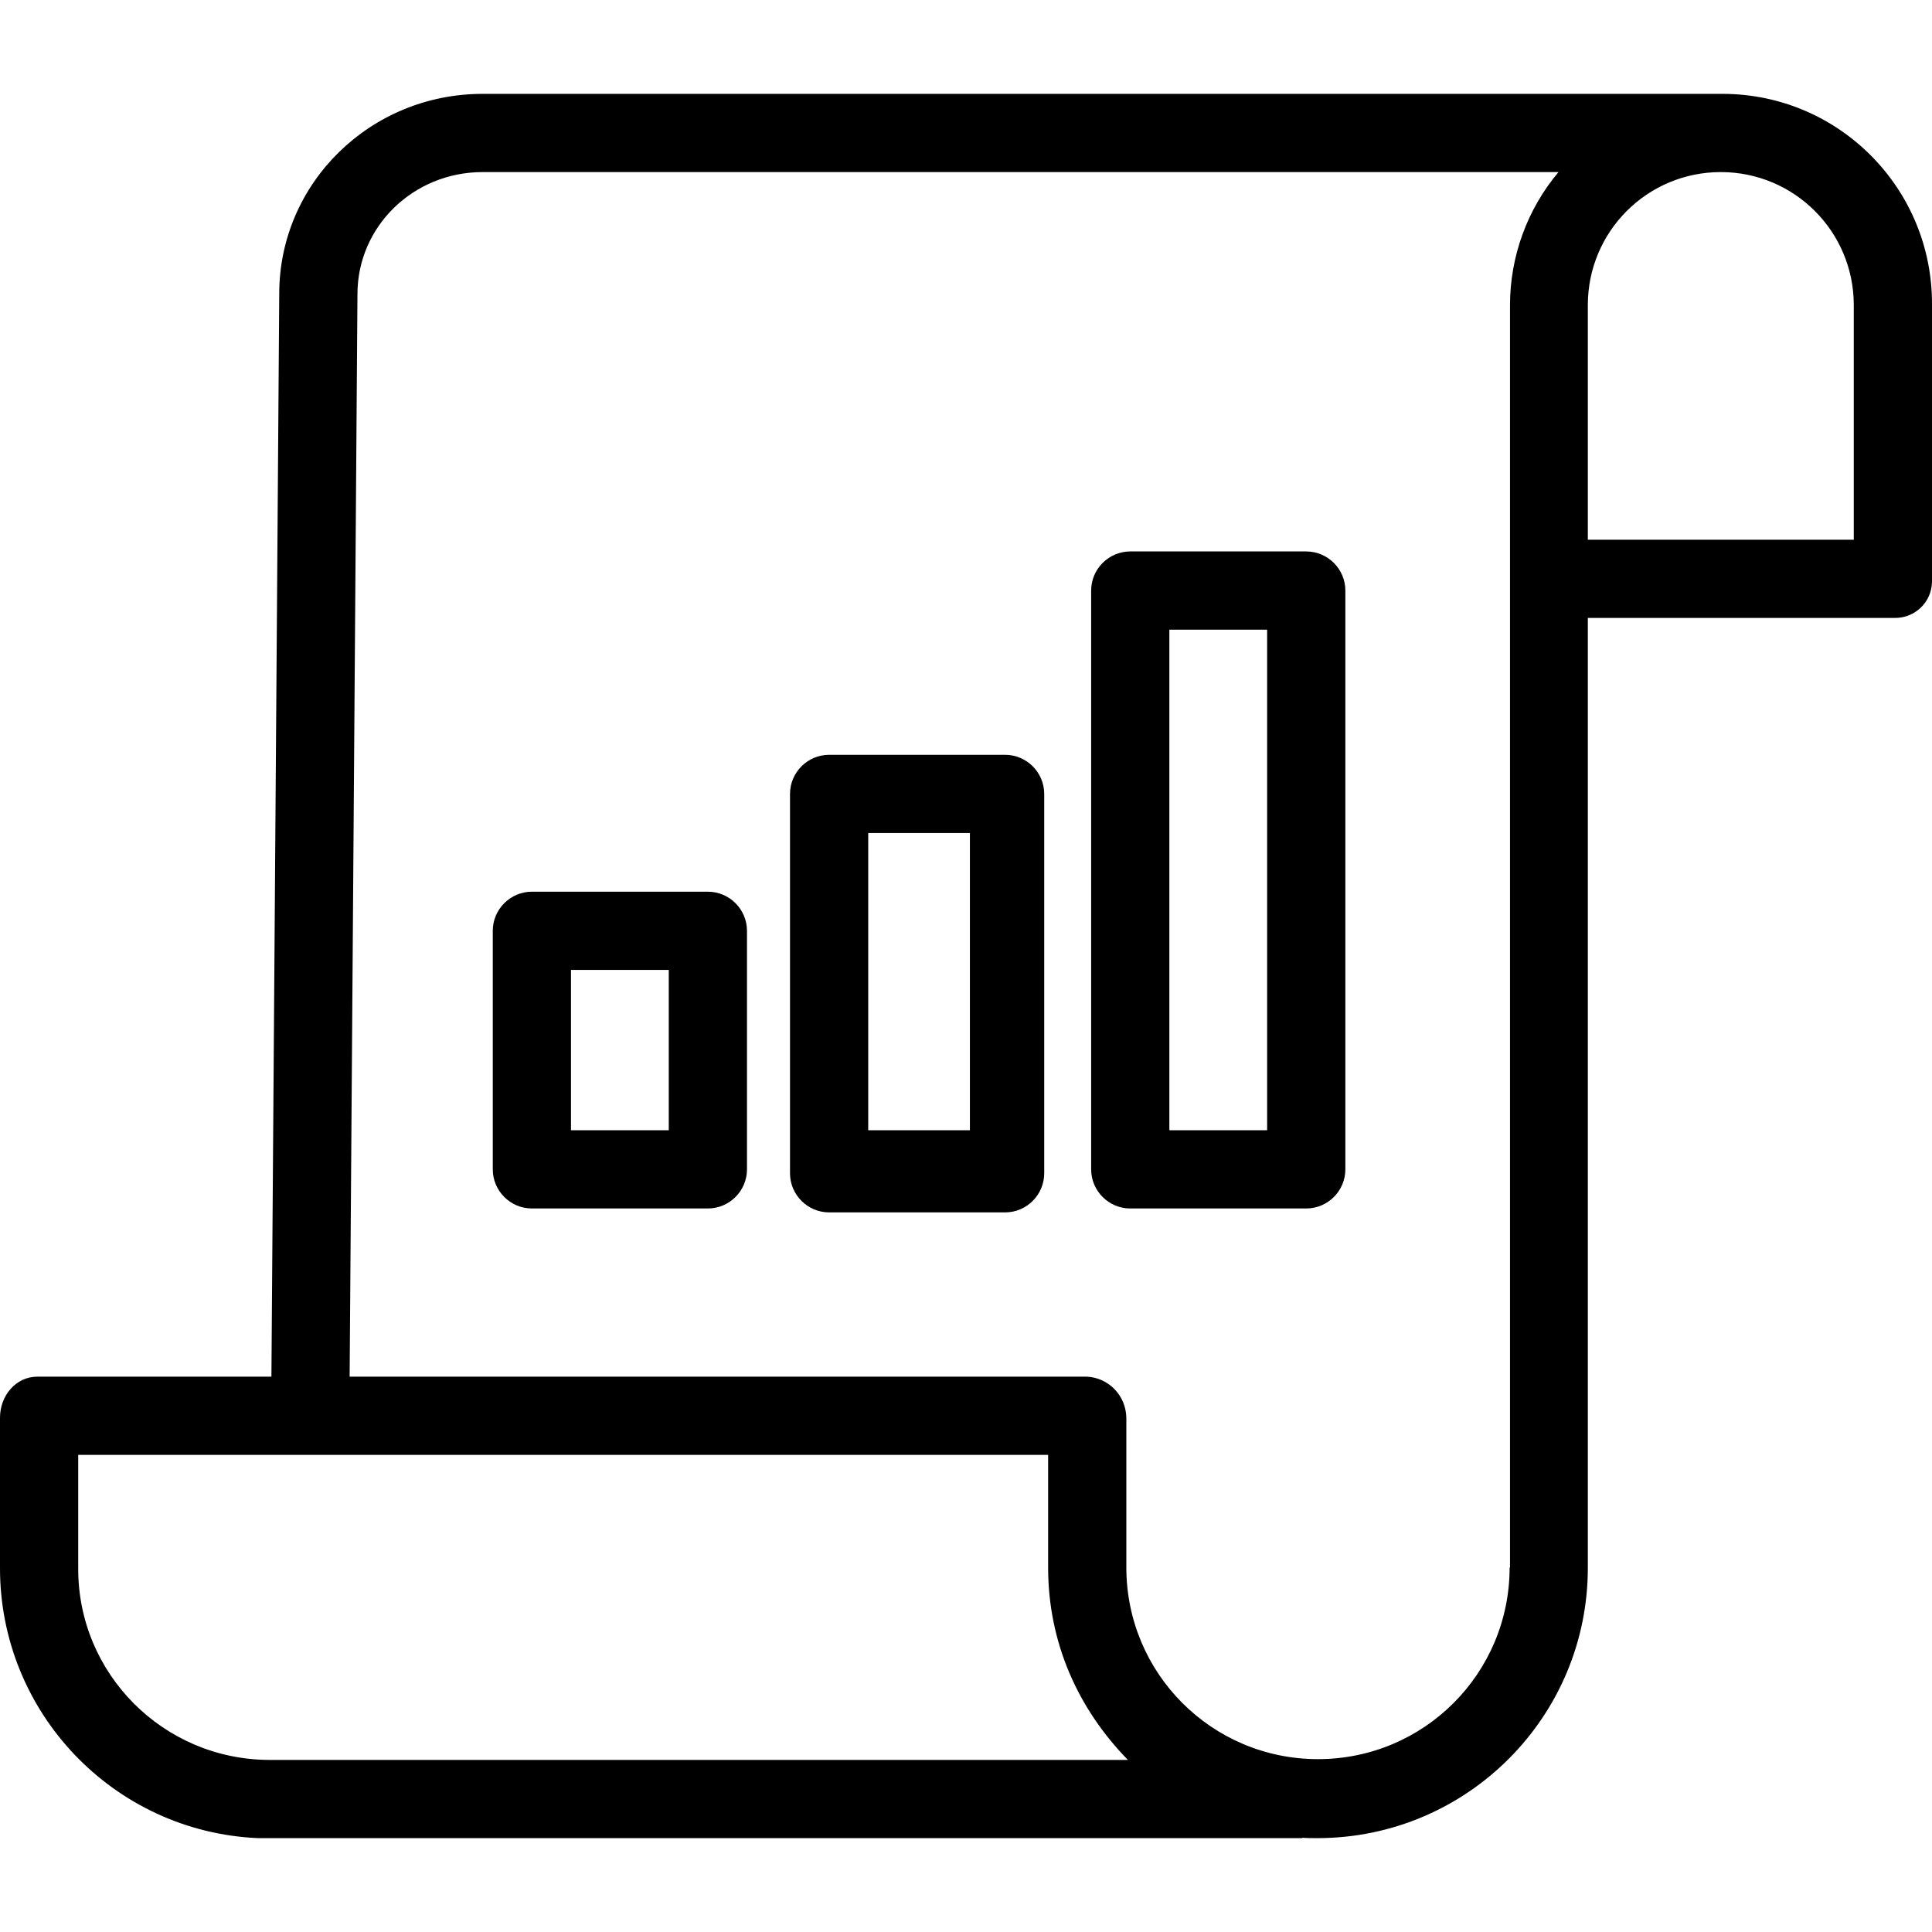 <?xml version="1.0" encoding="iso-8859-1"?>
<!-- Generator: Adobe Illustrator 19.0.0, SVG Export Plug-In . SVG Version: 6.00 Build 0)  -->
<svg version="1.1" id="Capa_1" xmlns="http://www.w3.org/2000/svg" xmlns:xlink="http://www.w3.org/1999/xlink" x="0px" y="0px"
	 viewBox="0 0 494.001 494.001" style="enable-background:new 0 0 494.001 494.001;" xml:space="preserve">
<g>
	<g>
		<path d="M440.6,24.001c-0.1,0-0.1,0-0.2,0h-317c-28.7,0-52,22.8-52,51.1l-2,276.9H9.6c-5.6,0-9.6,4.9-9.6,10.5v38.3
			c-0.1,37,29,67.6,66,69.2h267v-0.1c1,0.1,2.6,0.1,4,0.1c38.2-0.1,69.1-31.1,69-69.3v-242.7h78.4c5.2,0.1,9.5-4,9.6-9.2
			c0-0.2,0-0.3,0-0.5v-70.3C494.2,48.301,470.3,24.101,440.6,24.001z M68.8,450.001c-27-0.1-48.9-22-48.8-49c0-0.1,0-0.2,0-0.2
			v-28.8h248v28.8c0,19.3,7.7,36.2,20.4,49.2H68.8z M386.1,78.001v322.8H386c0,27.1-21.9,49-49,49c-27.1,0-49-21.9-49-49v-38.3
			c-0.1-5.7-4.6-10.3-10.2-10.5H89.4l2-276.8c0-17.3,14.3-31.2,32-31.2h275.1C390.5,53.501,386.1,65.601,386.1,78.001z M474,138.001
			h-68v-60c0-18.8,15.2-34,34-34s34,15.2,34,34V138.001z"/>
	</g>
</g>
<g>
	<g>
		<path d="M257,193.001h-45c-5.5,0-10,4.5-10,10v97c0,5.5,4.5,10,10,10h45c5.5,0,10-4.5,10-10v-97
			C267,197.501,262.5,193.001,257,193.001z M248,289.001h-26v-76h26V289.001z"/>
	</g>
</g>
<g>
	<g>
		<path d="M334,141.001h-45c-5.5,0-10,4.5-10,10v148c0,5.5,4.5,10,10,10h45c5.5,0,10-4.5,10-10v-148
			C344,145.501,339.5,141.001,334,141.001z M324,289.001h-25v-128h25V289.001z"/>
	</g>
</g>
<g>
	<g>
		<path d="M181,228.001h-45c-5.5,0-10,4.5-10,10v61c0,5.5,4.5,10,10,10h45c5.5,0,10-4.5,10-10v-61
			C191,232.501,186.5,228.001,181,228.001z M171,289.001h-25v-41h25V289.001z"/>
	</g>
</g>
<g>
</g>
<g>
</g>
<g>
</g>
<g>
</g>
<g>
</g>
<g>
</g>
<g>
</g>
<g>
</g>
<g>
</g>
<g>
</g>
<g>
</g>
<g>
</g>
<g>
</g>
<g>
</g>
<g>
</g>
</svg>
